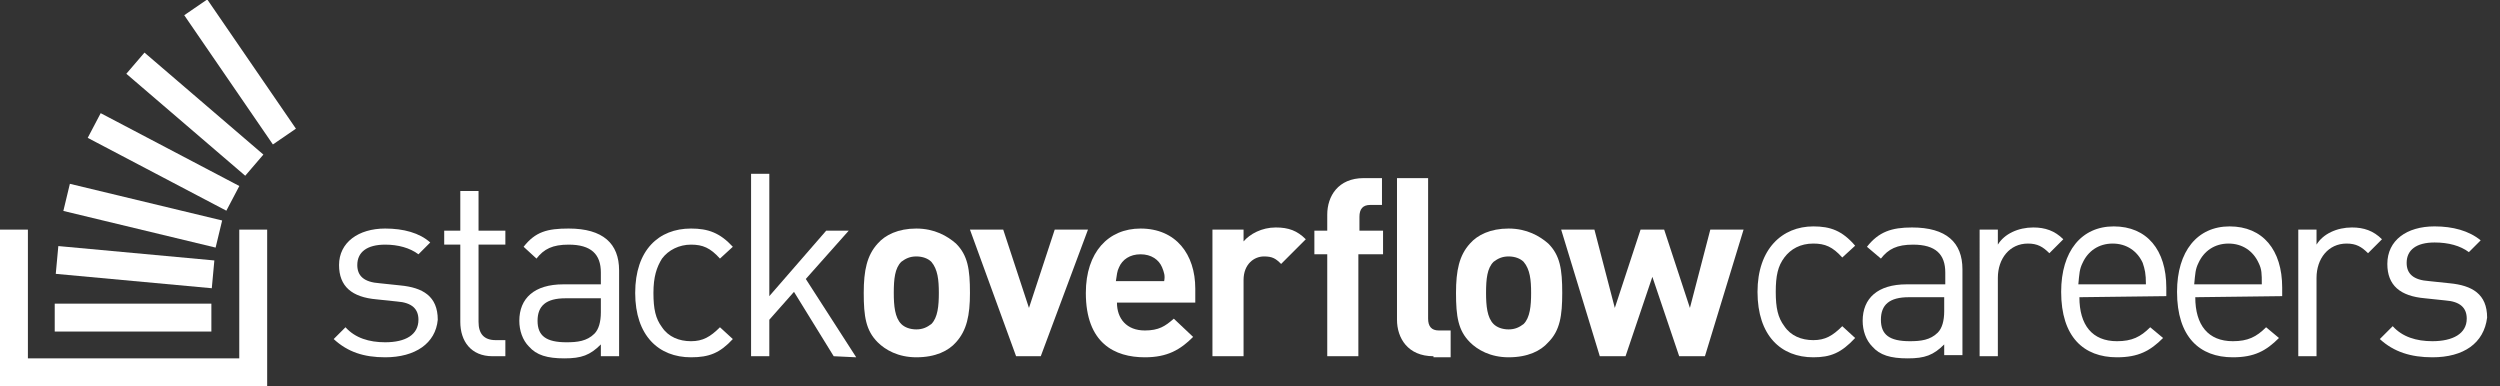 <?xml version="1.0" encoding="utf-8"?>
<!-- Generator: Adobe Illustrator 18.0.0, SVG Export Plug-In . SVG Version: 6.00 Build 0)  -->
<!DOCTYPE svg PUBLIC "-//W3C//DTD SVG 1.1//EN" "http://www.w3.org/Graphics/SVG/1.1/DTD/svg11.dtd">
<svg version="1.1" id="Layer_3" xmlns="http://www.w3.org/2000/svg" xmlns:xlink="http://www.w3.org/1999/xlink" x="0px" y="0px"
	 width="233px" height="36px" viewBox="0 0 233 36" enable-background="new 0 0 233 36" xml:space="preserve">
<rect x="0" y="0" width="233" height="36" fill="#333333" stroke="none"/>
<g>
	<g>
		<path fill="#FFFFFF" d="M35.9,33.3c-2,0-3.5-0.5-4.8-1.7l1.1-1.1c0.9,1,2.2,1.4,3.7,1.4c1.9,0,3.1-0.7,3.1-2.1c0-1-0.6-1.6-2-1.7
			l-1.9-0.2c-2.3-0.2-3.5-1.2-3.5-3.2c0-2.1,1.8-3.4,4.3-3.4c1.7,0,3.2,0.4,4.2,1.3L39,23.7c-0.8-0.6-1.9-0.9-3.1-0.9
			c-1.7,0-2.6,0.7-2.6,1.9c0,1,0.6,1.6,2.1,1.7l1.9,0.2c2.1,0.2,3.5,1,3.5,3.2C40.6,32,38.7,33.3,35.9,33.3z"/>
		<path fill="#FFFFFF" d="M45.9,33.2c-2,0-3-1.4-3-3.2v-7.2h-1.5v-1.3h1.5v-3.7h1.7v3.7h2.5v1.3h-2.5V30c0,1.1,0.5,1.7,1.6,1.7h0.9
			v1.5H45.9z"/>
		<path fill="#FFFFFF" d="M56,33.2v-1.1c-1,1-1.8,1.3-3.4,1.3c-1.6,0-2.6-0.3-3.3-1.1c-0.6-0.6-0.9-1.5-0.9-2.4
			c0-2.1,1.4-3.4,4.1-3.4H56v-1.1c0-1.7-0.9-2.6-3-2.6c-1.5,0-2.3,0.4-3,1.3L48.8,23c1.1-1.4,2.2-1.7,4.2-1.7c3.2,0,4.7,1.4,4.7,3.9
			v8C57.7,33.2,56,33.2,56,33.2z M56,27.8h-3.3c-1.8,0-2.6,0.7-2.6,2.1s0.8,2,2.7,2c1,0,1.9-0.1,2.6-0.8c0.4-0.4,0.6-1.1,0.6-2V27.8
			z"/>
		<path fill="#FFFFFF" d="M64.4,33.3c-3,0-5.2-2-5.2-6s2.2-6,5.2-6c1.6,0,2.7,0.4,3.9,1.7l-1.2,1.1c-0.9-1-1.6-1.3-2.7-1.3
			s-2.1,0.5-2.7,1.3c-0.5,0.8-0.8,1.7-0.8,3.2s0.2,2.4,0.8,3.2c0.6,0.9,1.6,1.3,2.7,1.3c1.1,0,1.8-0.4,2.7-1.3l1.2,1.1
			C67.1,32.9,66.1,33.3,64.4,33.3z"/>
		<path fill="#FFFFFF" d="M77.7,33.2l-3.7-6l-2.3,2.6v3.4H70v-17h1.7v11.4l5.3-6.1h2.1l-4,4.5l4.7,7.3L77.7,33.2L77.7,33.2z"/>
		<path fill="#FFFFFF" d="M89.1,31.9c-0.7,0.8-1.9,1.4-3.7,1.4c-1.7,0-2.9-0.7-3.6-1.4c-1.1-1.1-1.3-2.4-1.3-4.6
			c0-2.1,0.3-3.5,1.3-4.6c0.7-0.8,1.9-1.4,3.6-1.4s2.9,0.7,3.7,1.4c1.1,1.1,1.3,2.4,1.3,4.6C90.4,29.4,90.1,30.8,89.1,31.9z
			 M86.8,24.4c-0.3-0.3-0.8-0.5-1.4-0.5s-1,0.2-1.4,0.5c-0.6,0.6-0.7,1.6-0.7,2.9c0,1.2,0.1,2.3,0.7,2.9c0.3,0.3,0.8,0.5,1.4,0.5
			s1-0.2,1.4-0.5c0.6-0.6,0.7-1.7,0.7-2.9S87.4,25.1,86.8,24.4z"/>
		<path fill="#FFFFFF" d="M97,33.2h-2.3l-4.3-11.8h3.1l2.4,7.3l2.4-7.3h3.1L97,33.2z"/>
		<path fill="#FFFFFF" d="M104.1,28.2c0,1.5,0.9,2.6,2.6,2.6c1.3,0,1.9-0.4,2.7-1.1l1.8,1.7c-1.2,1.2-2.4,1.9-4.5,1.9
			c-2.8,0-5.5-1.3-5.5-6c0-3.8,2.1-6,5.1-6c3.3,0,5.1,2.4,5.1,5.6v1.3C111.4,28.2,104.1,28.2,104.1,28.2z M108.3,24.9
			c-0.3-0.7-1-1.2-2-1.2s-1.7,0.5-2,1.2c-0.2,0.4-0.2,0.7-0.3,1.3h4.5C108.6,25.7,108.5,25.4,108.3,24.9z"/>
		<path fill="#FFFFFF" d="M119.4,24.6c-0.5-0.5-0.8-0.7-1.6-0.7c-0.9,0-1.9,0.7-1.9,2.2v7.1H113V21.4h2.9v1.1c0.6-0.7,1.7-1.3,3-1.3
			c1.2,0,2,0.3,2.8,1.1L119.4,24.6z"/>
		<path fill="#FFFFFF" d="M126.6,23.7v9.5h-2.9v-9.5h-1.2v-2.2h1.2V20c0-1.7,1-3.4,3.4-3.4h1.7v2.5h-1.1c-0.7,0-1,0.4-1,1.1v1.3h2.2
			v2.2H126.6z M133.6,33.2c-2.4,0-3.4-1.7-3.4-3.4V16.6h2.9v13.1c0,0.7,0.3,1.1,1,1.1h1.1v2.5h-1.6V33.2z"/>
		<path fill="#FFFFFF" d="M144.3,31.9c-0.7,0.8-1.9,1.4-3.7,1.4c-1.7,0-2.9-0.7-3.6-1.4c-1.1-1.1-1.3-2.4-1.3-4.6
			c0-2.1,0.3-3.5,1.3-4.6c0.7-0.8,1.9-1.4,3.6-1.4c1.7,0,2.9,0.7,3.7,1.4c1.1,1.1,1.3,2.4,1.3,4.6C145.6,29.4,145.4,30.8,144.3,31.9
			z M142,24.4c-0.3-0.3-0.8-0.5-1.4-0.5c-0.6,0-1,0.2-1.4,0.5c-0.6,0.6-0.7,1.6-0.7,2.9c0,1.2,0.1,2.3,0.7,2.9
			c0.3,0.3,0.8,0.5,1.4,0.5c0.6,0,1-0.2,1.4-0.5c0.6-0.6,0.7-1.7,0.7-2.9S142.6,25.1,142,24.4z"/>
		<path fill="#FFFFFF" d="M158.9,33.2h-2.4l-2.5-7.4l-2.5,7.4h-2.4l-3.6-11.8h3.1l1.9,7.3l2.4-7.3h2.2l2.4,7.3l1.9-7.3h3.1
			L158.9,33.2z"/>
	</g>
	<g>
		<rect x="5.1" y="28.3" fill="#FFFFFF" width="14.6" height="2.6"/>
		<polygon fill="#FFFFFF" points="22.3,21.4 22.3,33.4 2.6,33.4 2.6,21.4 0,21.4 0,36 0,36 24.9,36 24.9,21.4 		"/>
		
			<rect x="5.3" y="23.6" transform="matrix(-0.996 -9.182058e-02 9.182058e-02 -0.996 22.851 50.856)" fill="#FFFFFF" width="14.6" height="2.6"/>
		
			<rect x="6" y="18.8" transform="matrix(-0.972 -0.234 0.234 -0.972 21.528 42.753)" fill="#FFFFFF" width="14.6" height="2.6"/>
		
			<rect x="8" y="13.8" transform="matrix(-0.885 -0.465 0.465 -0.885 21.759 35.57)" fill="#FFFFFF" width="14.6" height="2.6"/>
		
			<rect x="10.9" y="9.3" transform="matrix(-0.759 -0.651 0.651 -0.759 25.074 30.534)" fill="#FFFFFF" width="14.6" height="2.6"/>
		
			<rect x="15" y="5.4" transform="matrix(-0.566 -0.825 0.825 -0.566 29.47 28.895)" fill="#FFFFFF" width="14.6" height="2.6"/>
	</g>
	<g>
		<path fill="#FFFFFF" d="M169,33.3c-3,0-5.2-2-5.2-6.1c0-4,2.3-6.1,5.2-6.1c1.6,0,2.7,0.4,3.9,1.8l-1.2,1.1c-0.9-1-1.6-1.3-2.7-1.3
			c-1.2,0-2.1,0.5-2.7,1.3c-0.6,0.8-0.8,1.7-0.8,3.2s0.2,2.4,0.8,3.2c0.6,0.9,1.6,1.3,2.7,1.3c1.1,0,1.8-0.4,2.7-1.3l1.2,1.1
			C171.6,32.9,170.6,33.3,169,33.3z"/>
		<path fill="#FFFFFF" d="M181.2,33.2v-1.1c-1,1-1.8,1.3-3.4,1.3c-1.6,0-2.6-0.3-3.3-1.1c-0.6-0.6-0.9-1.5-0.9-2.4
			c0-2.1,1.4-3.4,4.1-3.4h3.6v-1.1c0-1.7-0.9-2.6-3-2.6c-1.5,0-2.3,0.4-3,1.3L174,23c1.1-1.4,2.3-1.8,4.2-1.8c3.2,0,4.7,1.4,4.7,3.9
			v8h-1.7V33.2z M181.2,27.7h-3.3c-1.8,0-2.6,0.7-2.6,2.1s0.8,2,2.7,2c1,0,1.9-0.1,2.6-0.8c0.4-0.4,0.6-1.1,0.6-2V27.7z"/>
		<path fill="#FFFFFF" d="M191,23.6c-0.6-0.6-1.1-0.9-2-0.9c-1.7,0-2.8,1.4-2.8,3.2v7.3h-1.7V21.4h1.7v1.4c0.6-1,1.9-1.6,3.3-1.6
			c1.1,0,2,0.3,2.8,1.1L191,23.6z"/>
		<path fill="#FFFFFF" d="M193.8,27.7c0,2.6,1.2,4.1,3.5,4.1c1.4,0,2.2-0.4,3.1-1.3l1.2,1c-1.2,1.2-2.3,1.8-4.3,1.8
			c-3.1,0-5.2-1.9-5.2-6.1c0-3.8,1.9-6.1,4.9-6.1c3.1,0,4.9,2.2,4.9,5.7v0.8L193.8,27.7L193.8,27.7z M199.7,24.5
			c-0.5-1.1-1.5-1.8-2.8-1.8s-2.3,0.7-2.8,1.8c-0.3,0.6-0.3,1-0.4,2h6.3C200,25.5,199.9,25.1,199.7,24.5z"/>
		<path fill="#FFFFFF" d="M204.6,27.7c0,2.6,1.2,4.1,3.5,4.1c1.4,0,2.2-0.4,3.1-1.3l1.2,1c-1.2,1.2-2.3,1.8-4.3,1.8
			c-3.1,0-5.2-1.9-5.2-6.1c0-3.8,1.9-6.1,4.9-6.1c3.1,0,4.9,2.2,4.9,5.7v0.8L204.6,27.7L204.6,27.7z M210.5,24.5
			c-0.5-1.1-1.5-1.8-2.8-1.8s-2.3,0.7-2.8,1.8c-0.3,0.6-0.3,1-0.4,2h6.3C210.8,25.5,210.8,25.1,210.5,24.5z"/>
		<path fill="#FFFFFF" d="M220.7,23.6c-0.6-0.6-1.1-0.9-2-0.9c-1.7,0-2.8,1.4-2.8,3.2v7.3h-1.7V21.4h1.7v1.4c0.6-1,1.9-1.6,3.3-1.6
			c1.1,0,2,0.3,2.8,1.1L220.7,23.6z"/>
		<path fill="#FFFFFF" d="M226.7,33.3c-2,0-3.6-0.5-4.9-1.7l1.2-1.2c0.9,1,2.2,1.4,3.7,1.4c1.9,0,3.2-0.7,3.2-2.1c0-1-0.6-1.6-2-1.7
			l-1.9-0.2c-2.3-0.2-3.5-1.2-3.5-3.2c0-2.2,1.8-3.5,4.4-3.5c1.7,0,3.2,0.4,4.3,1.3l-1.1,1.1c-0.8-0.6-1.9-0.9-3.2-0.9
			c-1.7,0-2.6,0.7-2.6,1.9c0,1,0.6,1.6,2.1,1.7l1.9,0.2c2.1,0.2,3.5,1,3.5,3.2C231.5,32,229.6,33.3,226.7,33.3z"/>
	</g>
</g>
</svg>
